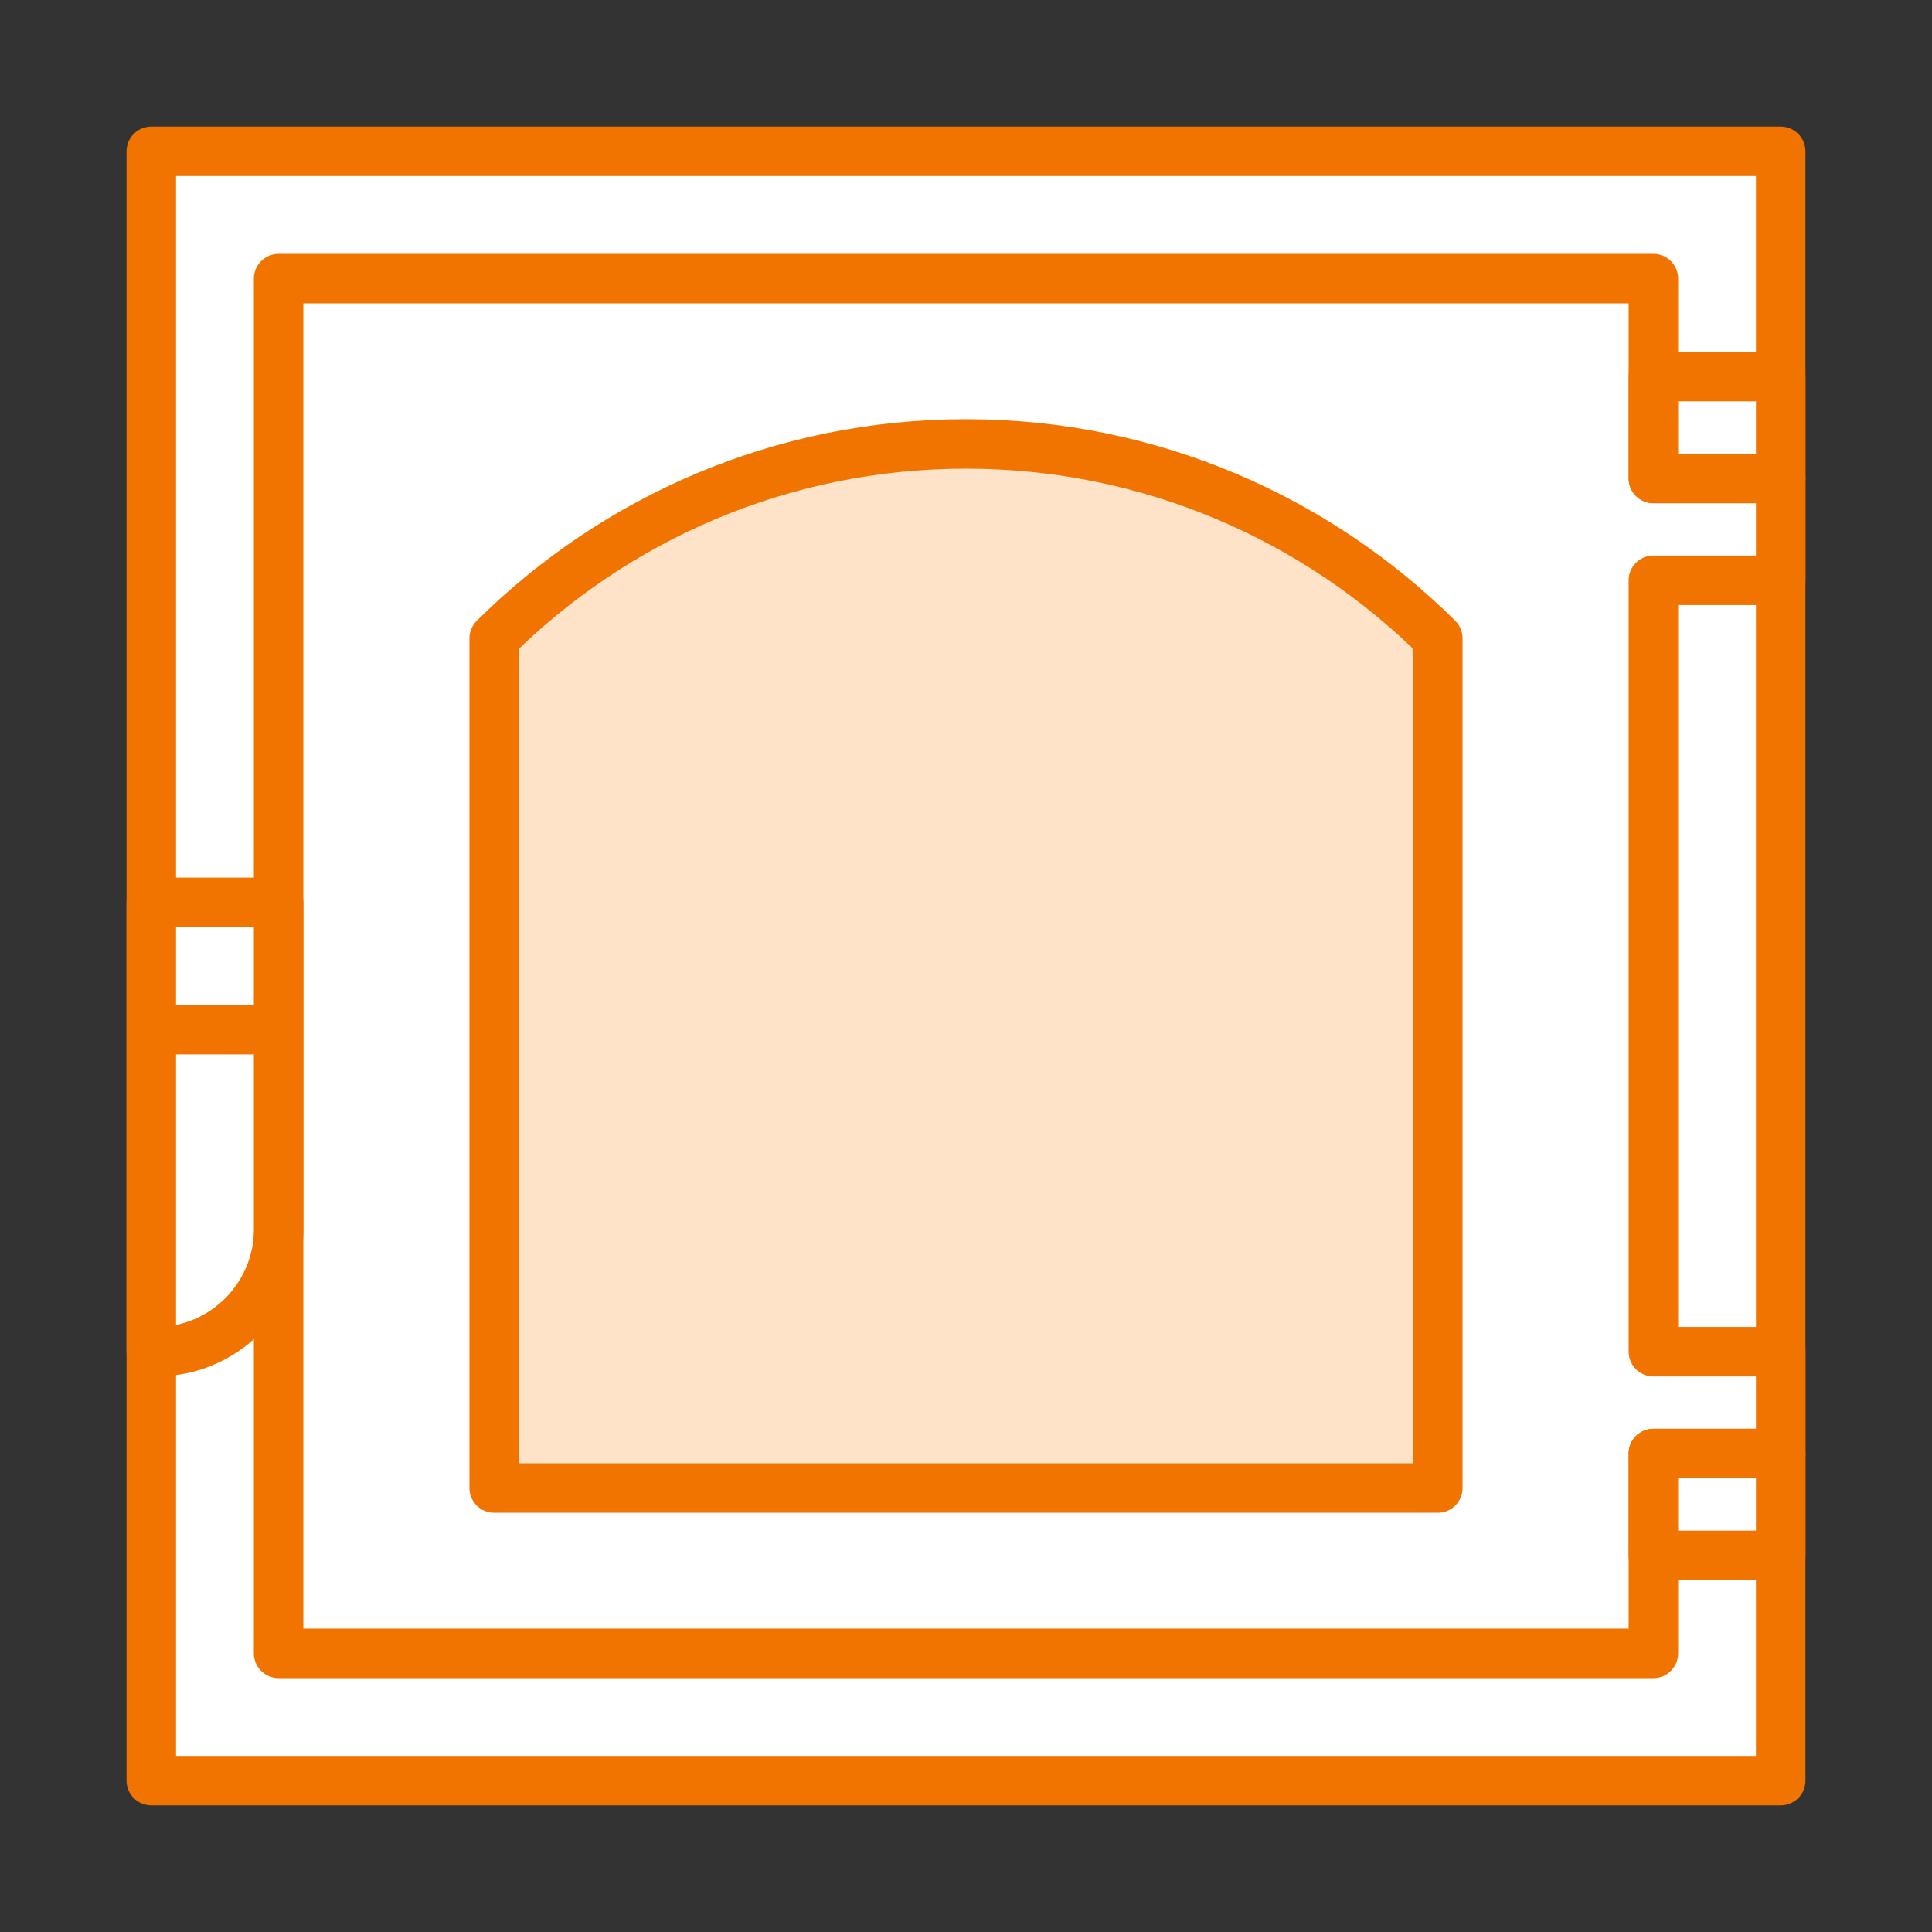 <svg xmlns="http://www.w3.org/2000/svg" xml:space="preserve" width="83" height="83" version="1.0" style="shape-rendering:geometricPrecision;text-rendering:geometricPrecision;image-rendering:optimizeQuality;fill-rule:evenodd;clip-rule:evenodd" viewBox="0 0 83000 83000"><rect x="0" y="0" width="83000" height="83000" fill="#333333" stroke="none"/><defs><clipPath id="id0"><path d="M21231 63928h40538V27423c-5201-5162-12363-8351-20269-8351s-15068 3189-20269 8351v36505z"/></clipPath><style>.str0{stroke:#f17400;stroke-width:2126;stroke-linecap:round;stroke-linejoin:round}.fil0{fill:#fff}</style></defs><g id="Слой_x0020_1"><g id="_546830832"><path class="fil0 str0" d="M6500 6500h70000v70000H6500z"/><path class="fil0 str0" d="M11969 11969h59062v8585h5469v4376h-5469v33140h5469v4376h-5469v8585H11969z"/><path d="M21231 63928h40538V27423c-5201-5162-12363-8351-20269-8351s-15068 3189-20269 8351v36505z" style="fill:#ffe3c9"/><path class="fil0" transform="rotate(-45 92746.06 53268.08) scale(1.555 1.34)" d="M0 0h83376v13000H0z" style="clip-path:url(#id0)"/><path class="str0" d="M21231 63928h40538V27423c-5201-5162-12363-8351-20269-8351s-15068 3189-20269 8351v36505z" style="fill:none"/><path class="fil0 str0" d="M71031 20554h5469v-4375h-5469zm0 46267h5469v-4375h-5469zM6500 38766h5469v5468H6500zm0 19304h219c2887 0 5250-2362 5250-5250v-8586H6500v13836z"/></g></g></svg>